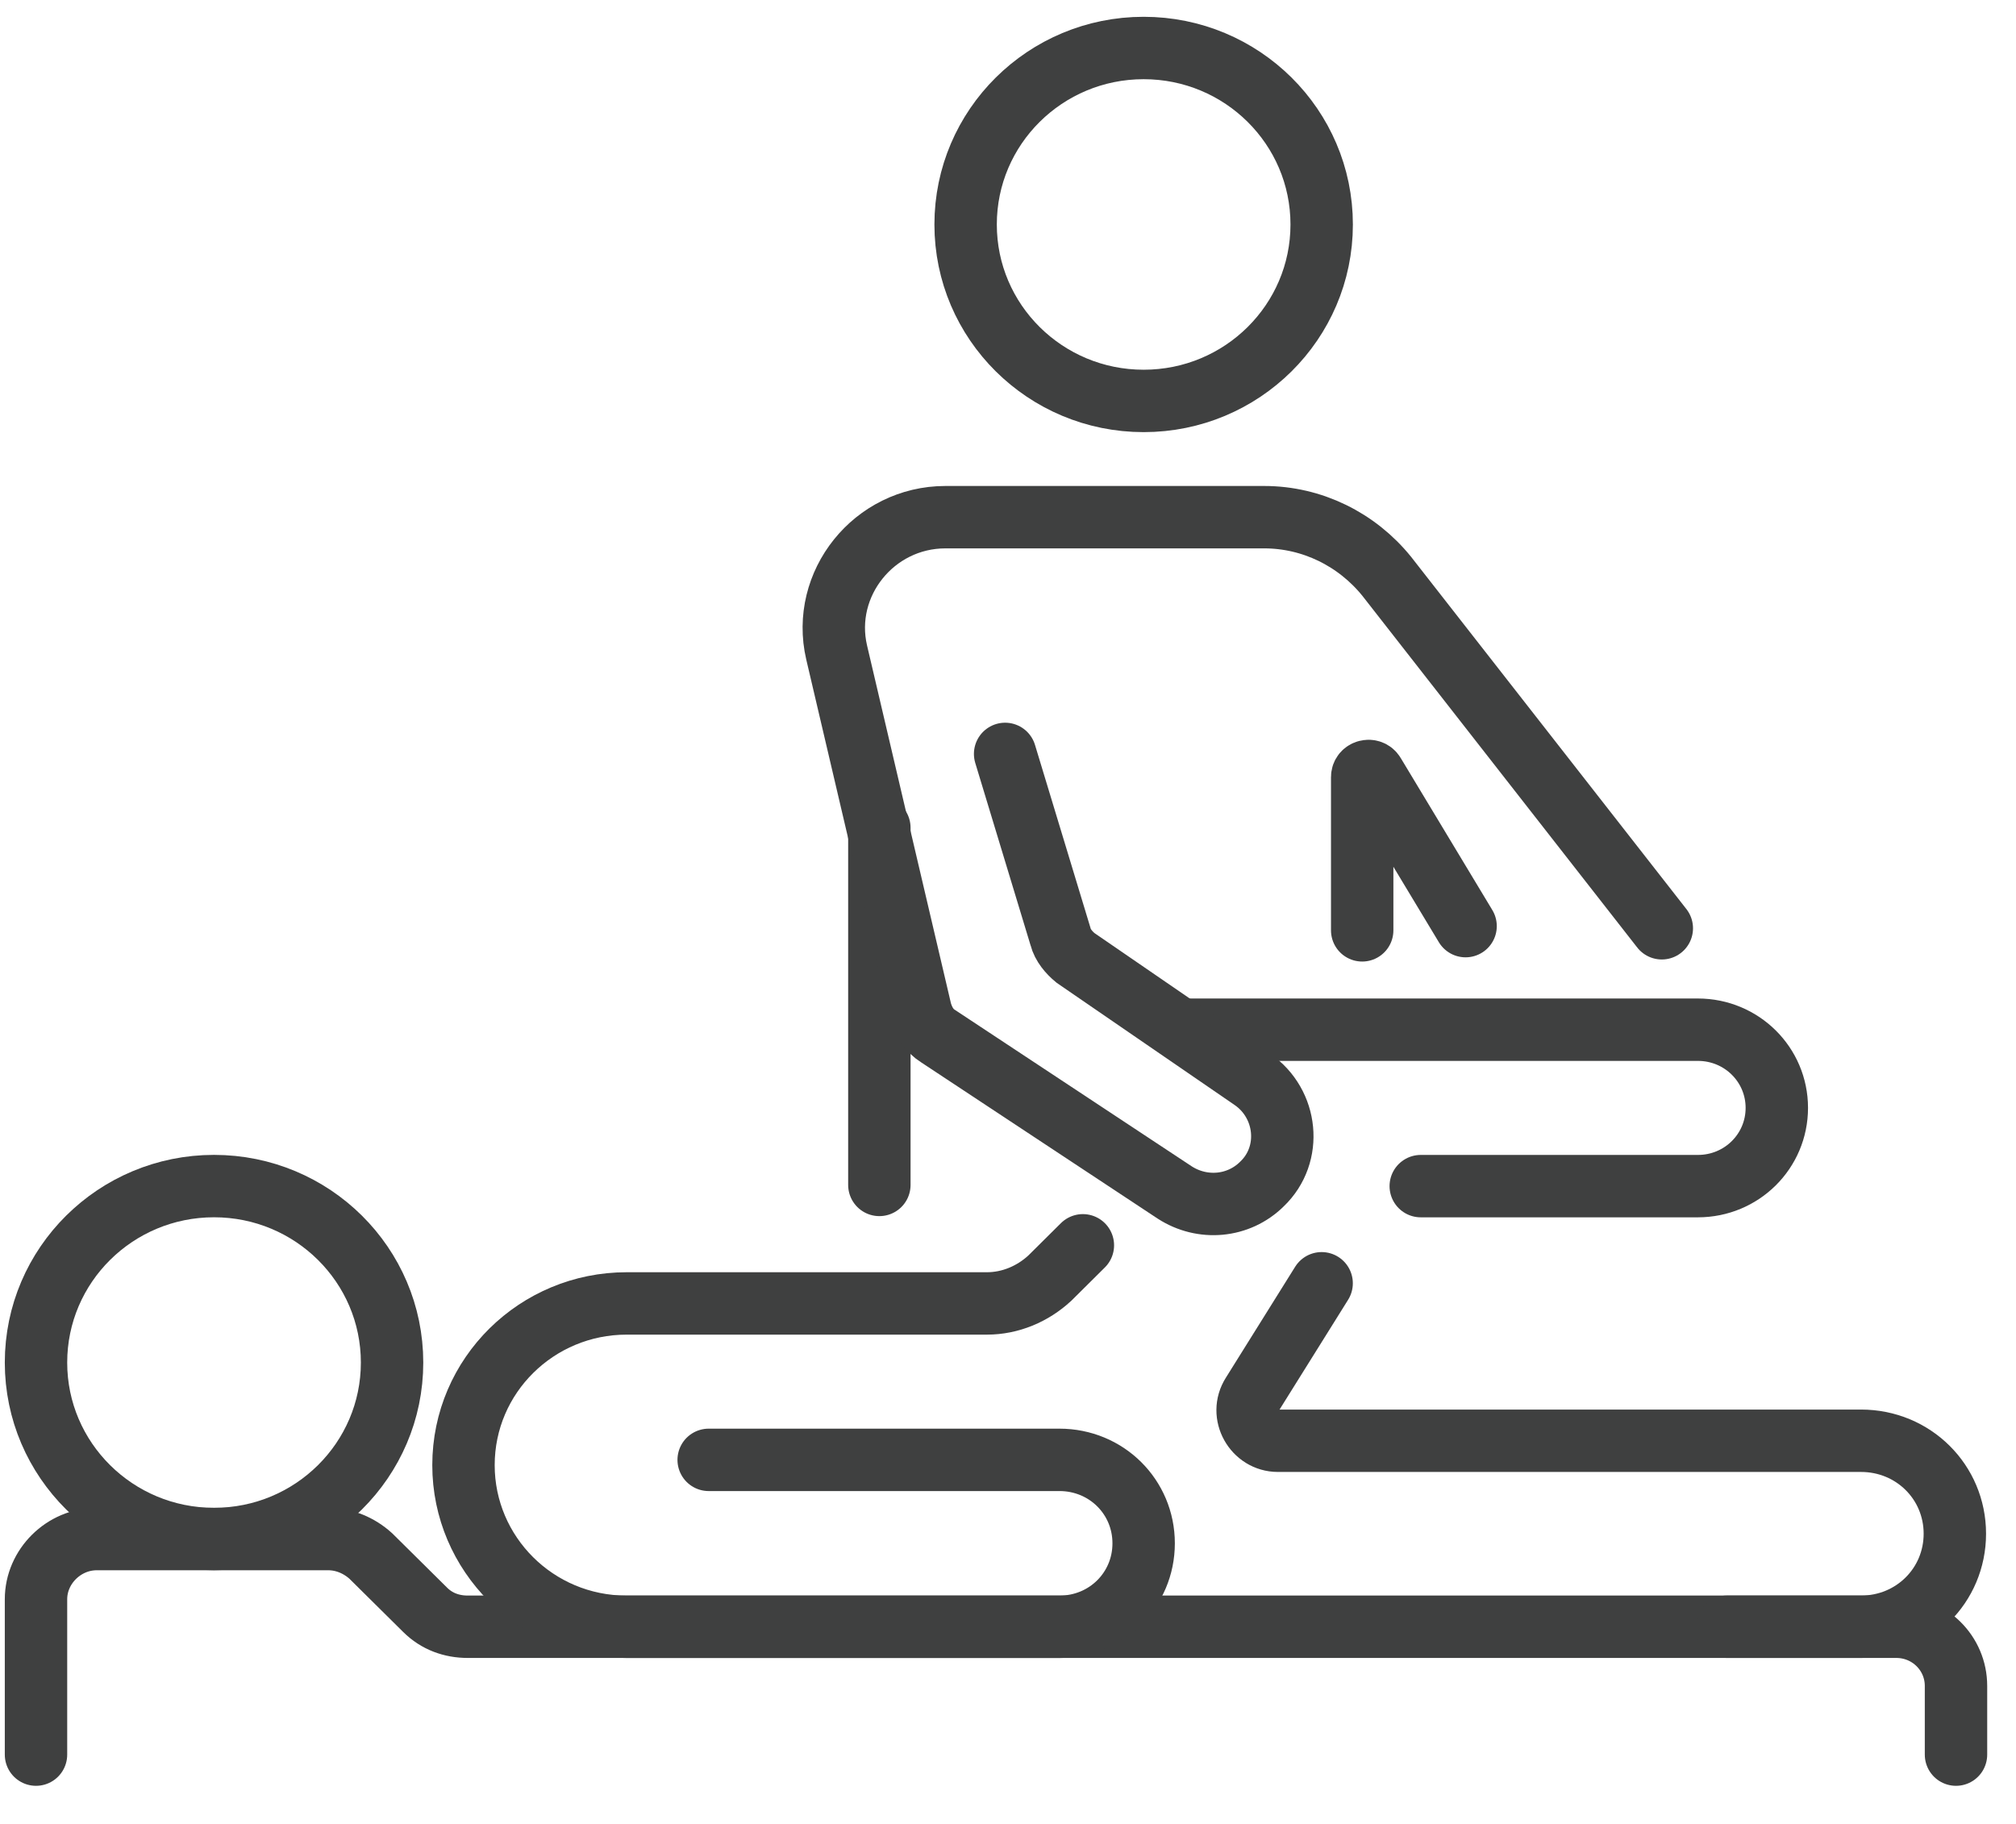 <svg width="42" height="38" viewBox="0 0 42 38" fill="none" xmlns="http://www.w3.org/2000/svg">
<g id="Group 1">
<g id="Group">
<path id="Vector" d="M18.32 24.687V17.246" stroke="#3F4040" stroke-width="1.3" stroke-miterlimit="10" stroke-linecap="round"/>
<path id="Vector_2" d="M4.459 32.064C6.508 32.064 8.168 30.418 8.168 28.388C8.168 26.357 6.508 24.711 4.459 24.711C2.411 24.711 0.75 26.357 0.75 28.388C0.75 30.418 2.411 32.064 4.459 32.064Z" stroke="#3F4040" stroke-width="1.3" stroke-miterlimit="10" stroke-linecap="round"/>
<path id="Vector_3" d="M23.826 8.353C25.875 8.353 27.535 6.707 27.535 4.677C27.535 2.646 25.875 1 23.826 1C21.778 1 20.117 2.646 20.117 4.677C20.117 6.707 21.778 8.353 23.826 8.353Z" stroke="#3F4040" stroke-width="1.3" stroke-miterlimit="10" stroke-linecap="round"/>
<path id="Vector_4" d="M0.75 36.556V33.319C0.75 32.637 1.327 32.065 2.016 32.065H6.836C7.169 32.065 7.48 32.197 7.724 32.417L8.857 33.539C9.101 33.782 9.412 33.892 9.745 33.892H39.506C40.195 33.892 40.75 34.442 40.75 35.125V36.556" stroke="#3F4040" stroke-width="1.3" stroke-miterlimit="10" stroke-linecap="round"/>
<path id="Vector_5" d="M14.764 30.415H22.072C23.049 30.415 23.826 31.185 23.826 32.154C23.826 33.123 23.049 33.893 22.072 33.893H13.054C11.166 33.893 9.656 32.374 9.656 30.525C9.656 28.653 11.189 27.156 13.054 27.156H20.561C21.05 27.156 21.516 26.958 21.872 26.628L22.56 25.945" stroke="#3F4040" stroke-width="1.3" stroke-miterlimit="10" stroke-linecap="round"/>
<path id="Vector_6" d="M35.974 33.892H38.772C39.86 33.892 40.726 33.033 40.726 31.954C40.726 30.875 39.86 30.017 38.772 30.017H26.623C26.134 30.017 25.823 29.466 26.09 29.048L27.534 26.736" stroke="#3F4040" stroke-width="1.3" stroke-miterlimit="10" stroke-linecap="round"/>
<path id="Vector_7" d="M29.599 24.712H35.373C36.284 24.712 37.017 23.985 37.017 23.082C37.017 22.18 36.284 21.453 35.373 21.453H24.668" stroke="#3F4040" stroke-width="1.3" stroke-miterlimit="10" stroke-linecap="round"/>
<path id="Vector_8" d="M20.94 15.707L22.095 19.516C22.139 19.692 22.272 19.846 22.405 19.956L26.092 22.488C26.825 22.994 26.936 24.051 26.292 24.667C25.804 25.152 25.049 25.218 24.471 24.843L19.54 21.585C19.363 21.475 19.252 21.299 19.185 21.079L17.43 13.593C17.097 12.162 18.208 10.775 19.696 10.775H26.337C27.336 10.775 28.269 11.238 28.891 12.008L34.621 19.34" stroke="#3F4040" stroke-width="1.3" stroke-miterlimit="10" stroke-linecap="round"/>
<path id="Vector_9" d="M30.533 19.295L28.623 16.125C28.557 16.015 28.379 16.059 28.379 16.191V19.383" stroke="#3F4040" stroke-width="1.3" stroke-miterlimit="10" stroke-linecap="round"/>
</g>
</g>
</svg>
